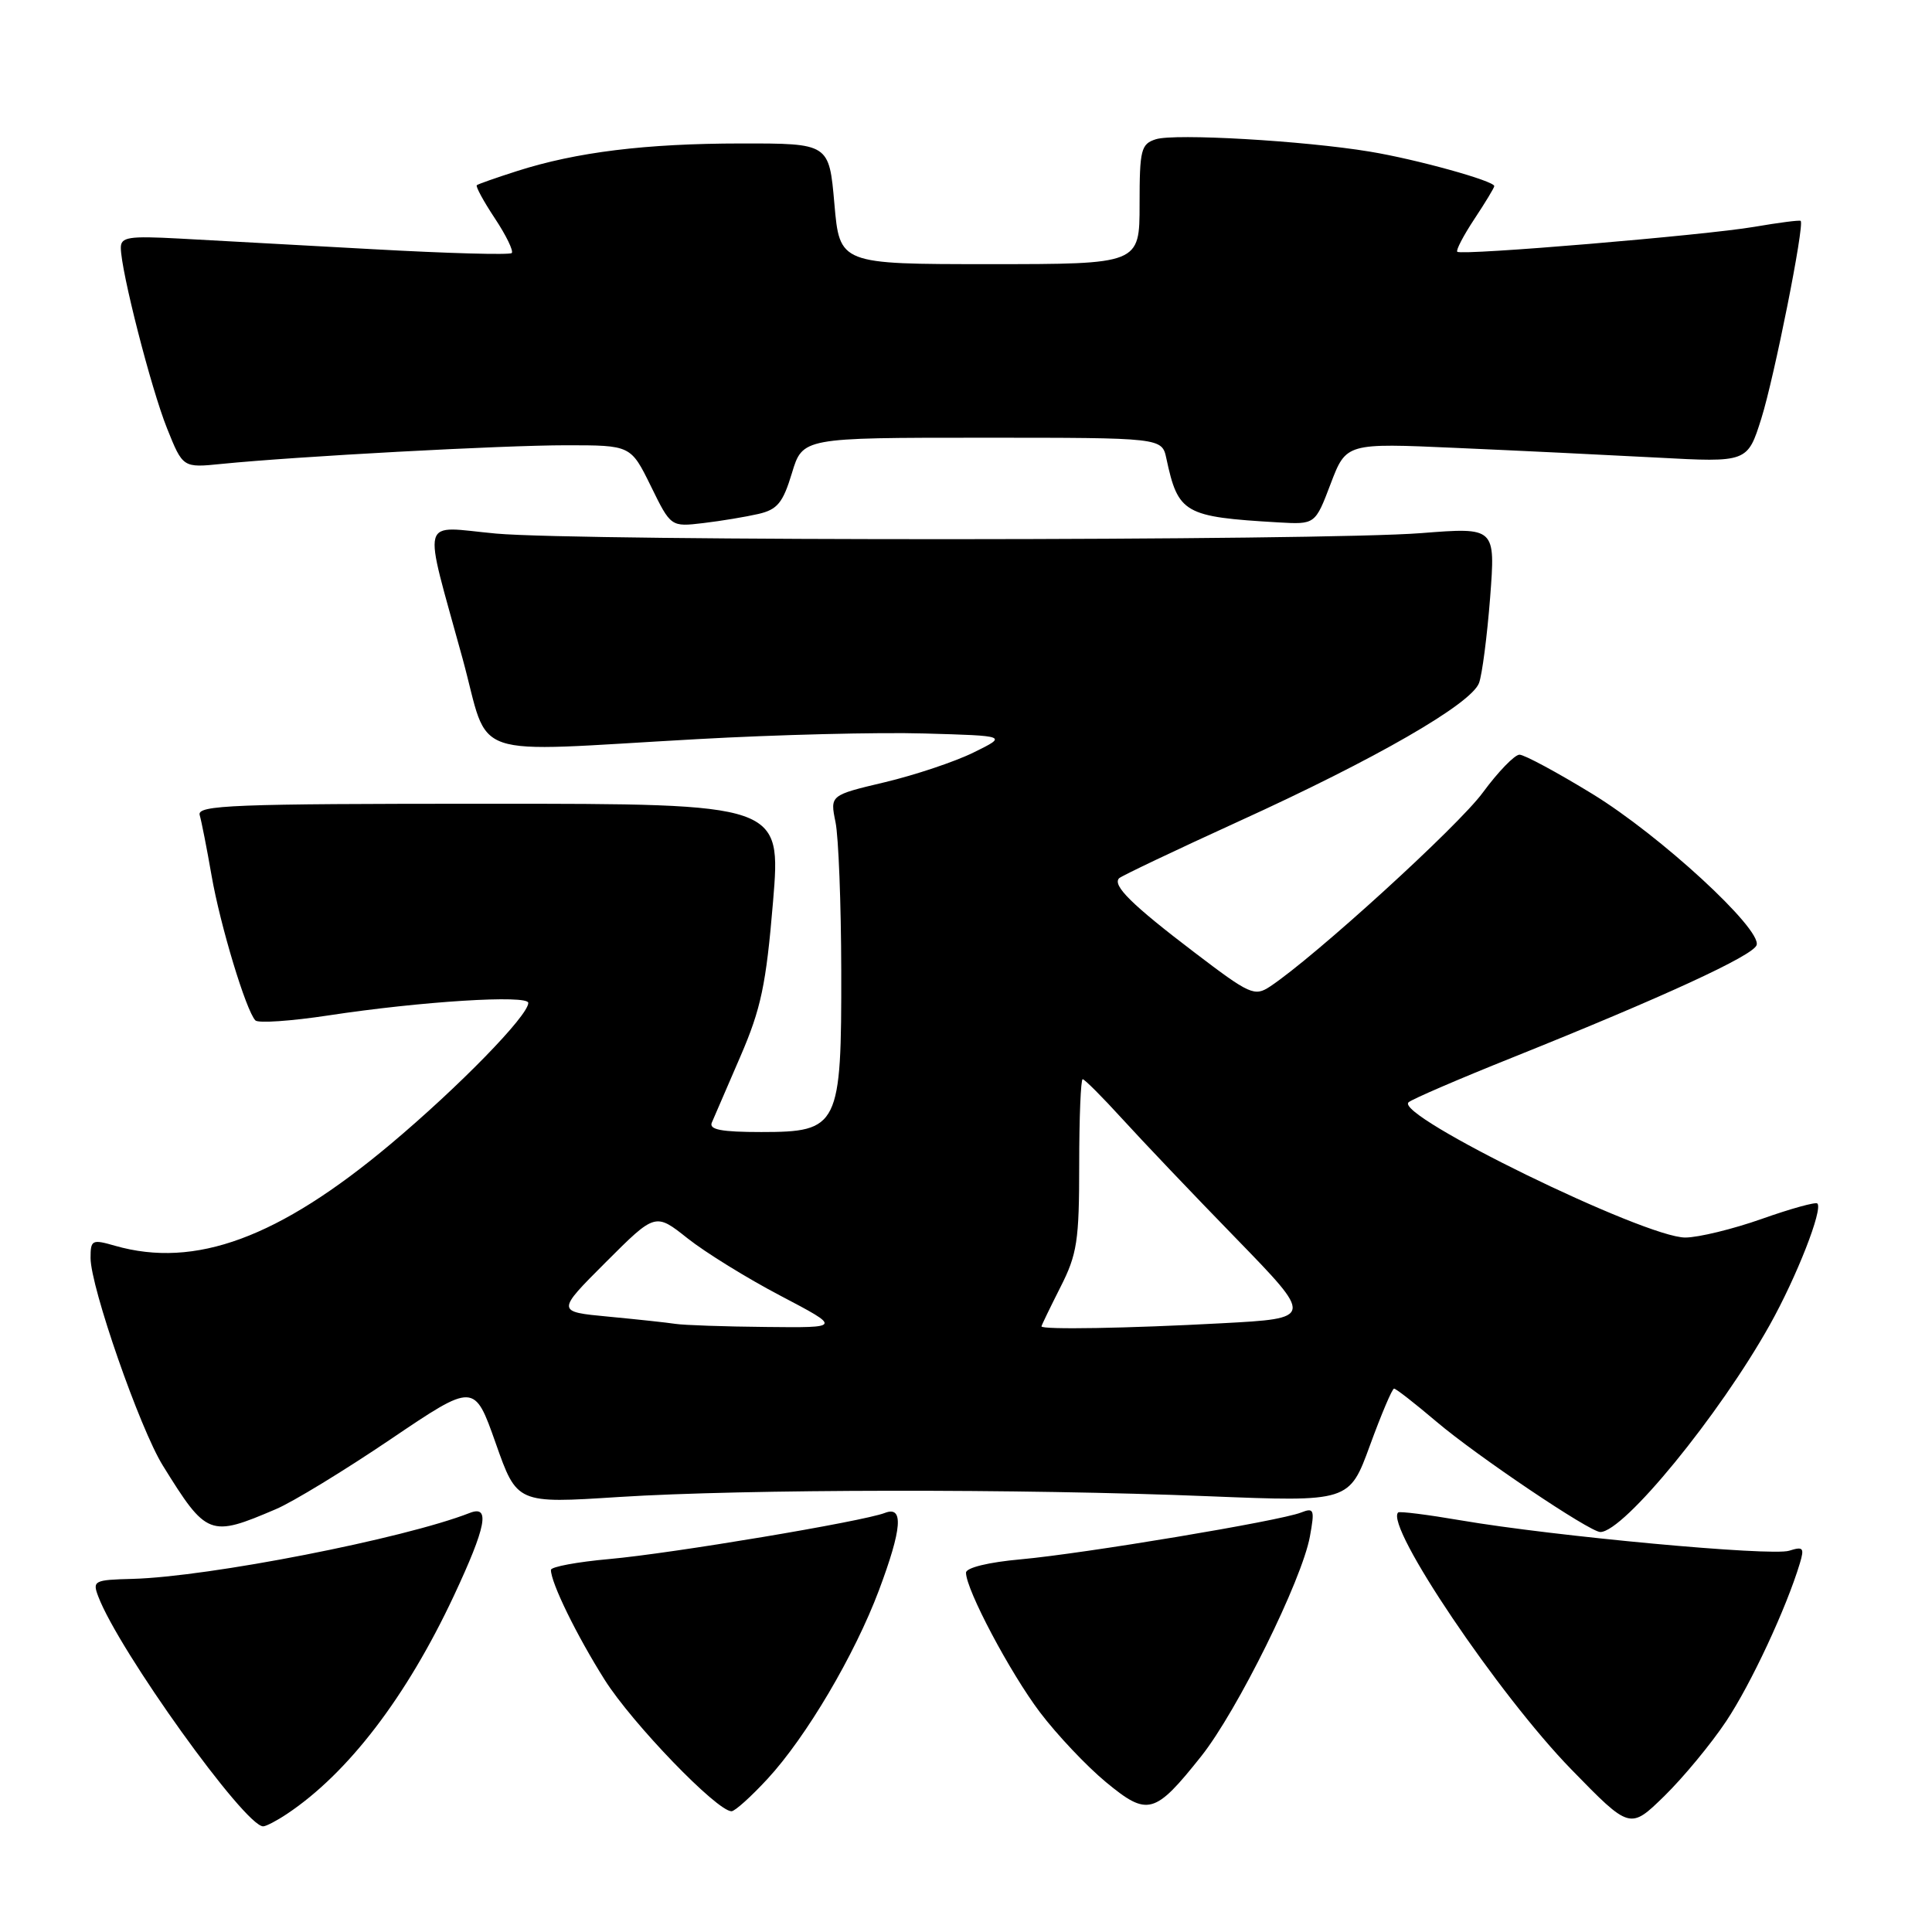 <?xml version="1.0" encoding="UTF-8" standalone="no"?>
<!DOCTYPE svg PUBLIC "-//W3C//DTD SVG 1.1//EN" "http://www.w3.org/Graphics/SVG/1.1/DTD/svg11.dtd" >
<svg xmlns="http://www.w3.org/2000/svg" xmlns:xlink="http://www.w3.org/1999/xlink" version="1.1" viewBox="0 0 256 256">
 <g >
 <path fill="currentColor"
d=" M 38.03 240.35 C 46.13 234.95 53.86 224.84 60.13 211.47 C 64.44 202.26 64.99 199.40 62.25 200.47 C 53.51 203.89 27.67 208.94 17.55 209.21 C 12.46 209.34 12.23 209.46 13.02 211.54 C 15.75 218.74 32.44 242.00 34.87 242.00 C 35.25 242.00 36.67 241.26 38.03 240.35 Z  M 228.73 228.07 C 232.02 223.13 236.70 213.09 238.49 207.15 C 239.11 205.09 238.94 204.89 237.07 205.48 C 234.69 206.23 205.92 203.57 193.54 201.45 C 189.16 200.70 185.44 200.23 185.26 200.41 C 183.48 202.18 198.58 224.58 208.22 234.47 C 215.98 242.43 215.98 242.43 220.55 237.97 C 223.06 235.51 226.74 231.06 228.73 228.07 Z  M 101.71 235.70 C 106.84 230.14 113.24 219.29 116.46 210.73 C 119.53 202.54 119.77 199.49 117.25 200.47 C 114.34 201.60 89.03 205.84 80.75 206.58 C 76.49 206.96 73.00 207.61 73.00 208.02 C 73.00 209.73 76.41 216.70 80.12 222.58 C 83.77 228.36 95.00 240.00 96.93 240.00 C 97.38 240.00 99.53 238.06 101.71 235.70 Z  M 159.17 232.71 C 163.93 226.72 172.52 209.36 173.57 203.59 C 174.22 200.02 174.12 199.74 172.39 200.42 C 169.60 201.53 143.63 205.86 135.25 206.62 C 130.99 207.00 128.00 207.73 128.00 208.39 C 128.00 210.63 133.84 221.65 137.80 226.89 C 140.04 229.85 143.97 234.01 146.53 236.13 C 152.07 240.71 153.00 240.46 159.17 232.71 Z  M 36.56 199.97 C 38.80 199.02 45.63 194.85 51.74 190.72 C 62.85 183.21 62.85 183.21 65.68 191.22 C 68.50 199.23 68.50 199.23 82.00 198.36 C 98.66 197.30 135.29 197.25 160.15 198.26 C 178.79 199.01 178.79 199.01 181.53 191.51 C 183.04 187.38 184.47 184.00 184.72 184.00 C 184.98 184.00 187.50 185.97 190.34 188.38 C 195.69 192.92 210.66 203.00 212.05 203.00 C 215.15 203.00 227.81 187.53 234.52 175.53 C 238.08 169.16 241.57 160.24 240.81 159.47 C 240.58 159.24 237.26 160.16 233.45 161.51 C 229.63 162.86 225.07 163.97 223.32 163.98 C 217.98 164.01 184.71 147.77 186.64 146.06 C 187.11 145.64 193.35 142.95 200.50 140.09 C 220.41 132.10 232.30 126.63 232.76 125.23 C 233.46 123.11 220.00 110.71 211.00 105.20 C 206.33 102.34 201.98 100.00 201.34 100.00 C 200.70 100.00 198.51 102.26 196.48 105.02 C 193.23 109.46 174.21 126.79 168.30 130.71 C 166.23 132.08 165.62 131.80 158.28 126.21 C 149.97 119.89 147.36 117.31 148.29 116.37 C 148.61 116.06 155.76 112.66 164.17 108.82 C 182.27 100.58 194.94 93.28 195.98 90.50 C 196.39 89.40 197.05 84.31 197.45 79.18 C 198.16 69.87 198.16 69.87 188.33 70.64 C 175.25 71.68 76.87 71.72 65.72 70.70 C 55.49 69.76 55.99 67.90 61.29 87.25 C 65.03 100.93 61.34 99.66 92.38 97.94 C 102.89 97.35 116.45 97.01 122.50 97.19 C 133.50 97.50 133.50 97.50 129.00 99.71 C 126.53 100.93 121.23 102.70 117.24 103.65 C 109.98 105.37 109.98 105.37 110.71 108.94 C 111.11 110.90 111.45 119.72 111.47 128.54 C 111.51 149.28 111.15 150.00 100.87 150.00 C 95.58 150.00 93.92 149.68 94.32 148.75 C 94.62 148.06 96.32 144.12 98.10 140.00 C 100.84 133.66 101.51 130.49 102.43 119.50 C 103.51 106.50 103.51 106.50 64.77 106.50 C 30.80 106.50 26.08 106.68 26.46 108.00 C 26.70 108.83 27.41 112.42 28.03 116.00 C 29.18 122.62 32.60 133.92 33.84 135.21 C 34.21 135.60 38.57 135.30 43.51 134.55 C 55.79 132.68 70.00 131.79 70.00 132.89 C 70.00 134.58 60.82 143.99 51.73 151.62 C 36.93 164.03 25.86 168.11 15.24 165.07 C 12.19 164.19 12.00 164.29 12.00 166.69 C 12.00 170.53 18.53 189.29 21.58 194.20 C 27.39 203.57 27.79 203.72 36.56 199.97 Z  M 100.50 68.10 C 103.00 67.52 103.74 66.63 104.93 62.70 C 106.35 58.00 106.35 58.00 130.16 58.00 C 153.96 58.00 153.96 58.00 154.55 60.75 C 156.11 68.04 156.90 68.49 169.38 69.22 C 174.27 69.50 174.27 69.50 176.32 64.10 C 178.38 58.70 178.38 58.70 192.94 59.35 C 200.95 59.70 212.91 60.28 219.52 60.63 C 231.55 61.28 231.55 61.28 233.39 55.44 C 235.10 50.00 239.13 29.80 238.60 29.27 C 238.47 29.14 235.70 29.50 232.43 30.06 C 225.95 31.17 193.74 33.88 193.10 33.36 C 192.89 33.18 193.90 31.24 195.35 29.04 C 196.81 26.84 198.00 24.87 198.00 24.66 C 198.00 23.97 187.65 21.10 181.50 20.09 C 172.73 18.64 155.66 17.66 153.16 18.45 C 151.19 19.08 151.00 19.82 151.00 27.07 C 151.00 35.00 151.00 35.00 131.13 35.00 C 111.26 35.00 111.26 35.00 110.56 27.00 C 109.86 19.00 109.86 19.00 98.18 19.01 C 85.55 19.02 76.37 20.15 68.50 22.67 C 65.75 23.55 63.35 24.39 63.18 24.54 C 63.00 24.69 64.07 26.67 65.57 28.93 C 67.07 31.19 68.07 33.26 67.81 33.53 C 67.54 33.80 59.26 33.57 49.41 33.02 C 39.56 32.48 28.01 31.84 23.75 31.61 C 17.03 31.25 16.00 31.41 16.01 32.84 C 16.02 35.88 20.00 51.43 22.13 56.75 C 24.23 61.99 24.23 61.99 29.36 61.47 C 39.24 60.48 66.54 59.00 75.02 59.00 C 83.58 59.00 83.58 59.00 86.24 64.41 C 88.89 69.82 88.89 69.82 93.20 69.31 C 95.56 69.03 98.85 68.48 100.50 68.10 Z  M 89.50 175.42 C 88.40 175.25 84.40 174.82 80.60 174.46 C 73.71 173.81 73.71 173.81 80.27 167.25 C 86.83 160.69 86.83 160.69 91.11 164.09 C 93.47 165.96 99.02 169.39 103.45 171.71 C 111.50 175.94 111.50 175.94 101.50 175.83 C 96.00 175.78 90.60 175.59 89.50 175.42 Z  M 138.00 175.75 C 138.01 175.61 139.13 173.29 140.50 170.58 C 142.73 166.20 143.00 164.43 143.00 154.33 C 143.00 148.10 143.21 143.00 143.46 143.00 C 143.71 143.00 146.07 145.36 148.70 148.25 C 151.33 151.14 158.11 158.27 163.78 164.09 C 174.08 174.69 174.08 174.69 161.88 175.34 C 149.51 176.01 138.00 176.21 138.00 175.75 Z "/>
</g>
</svg>